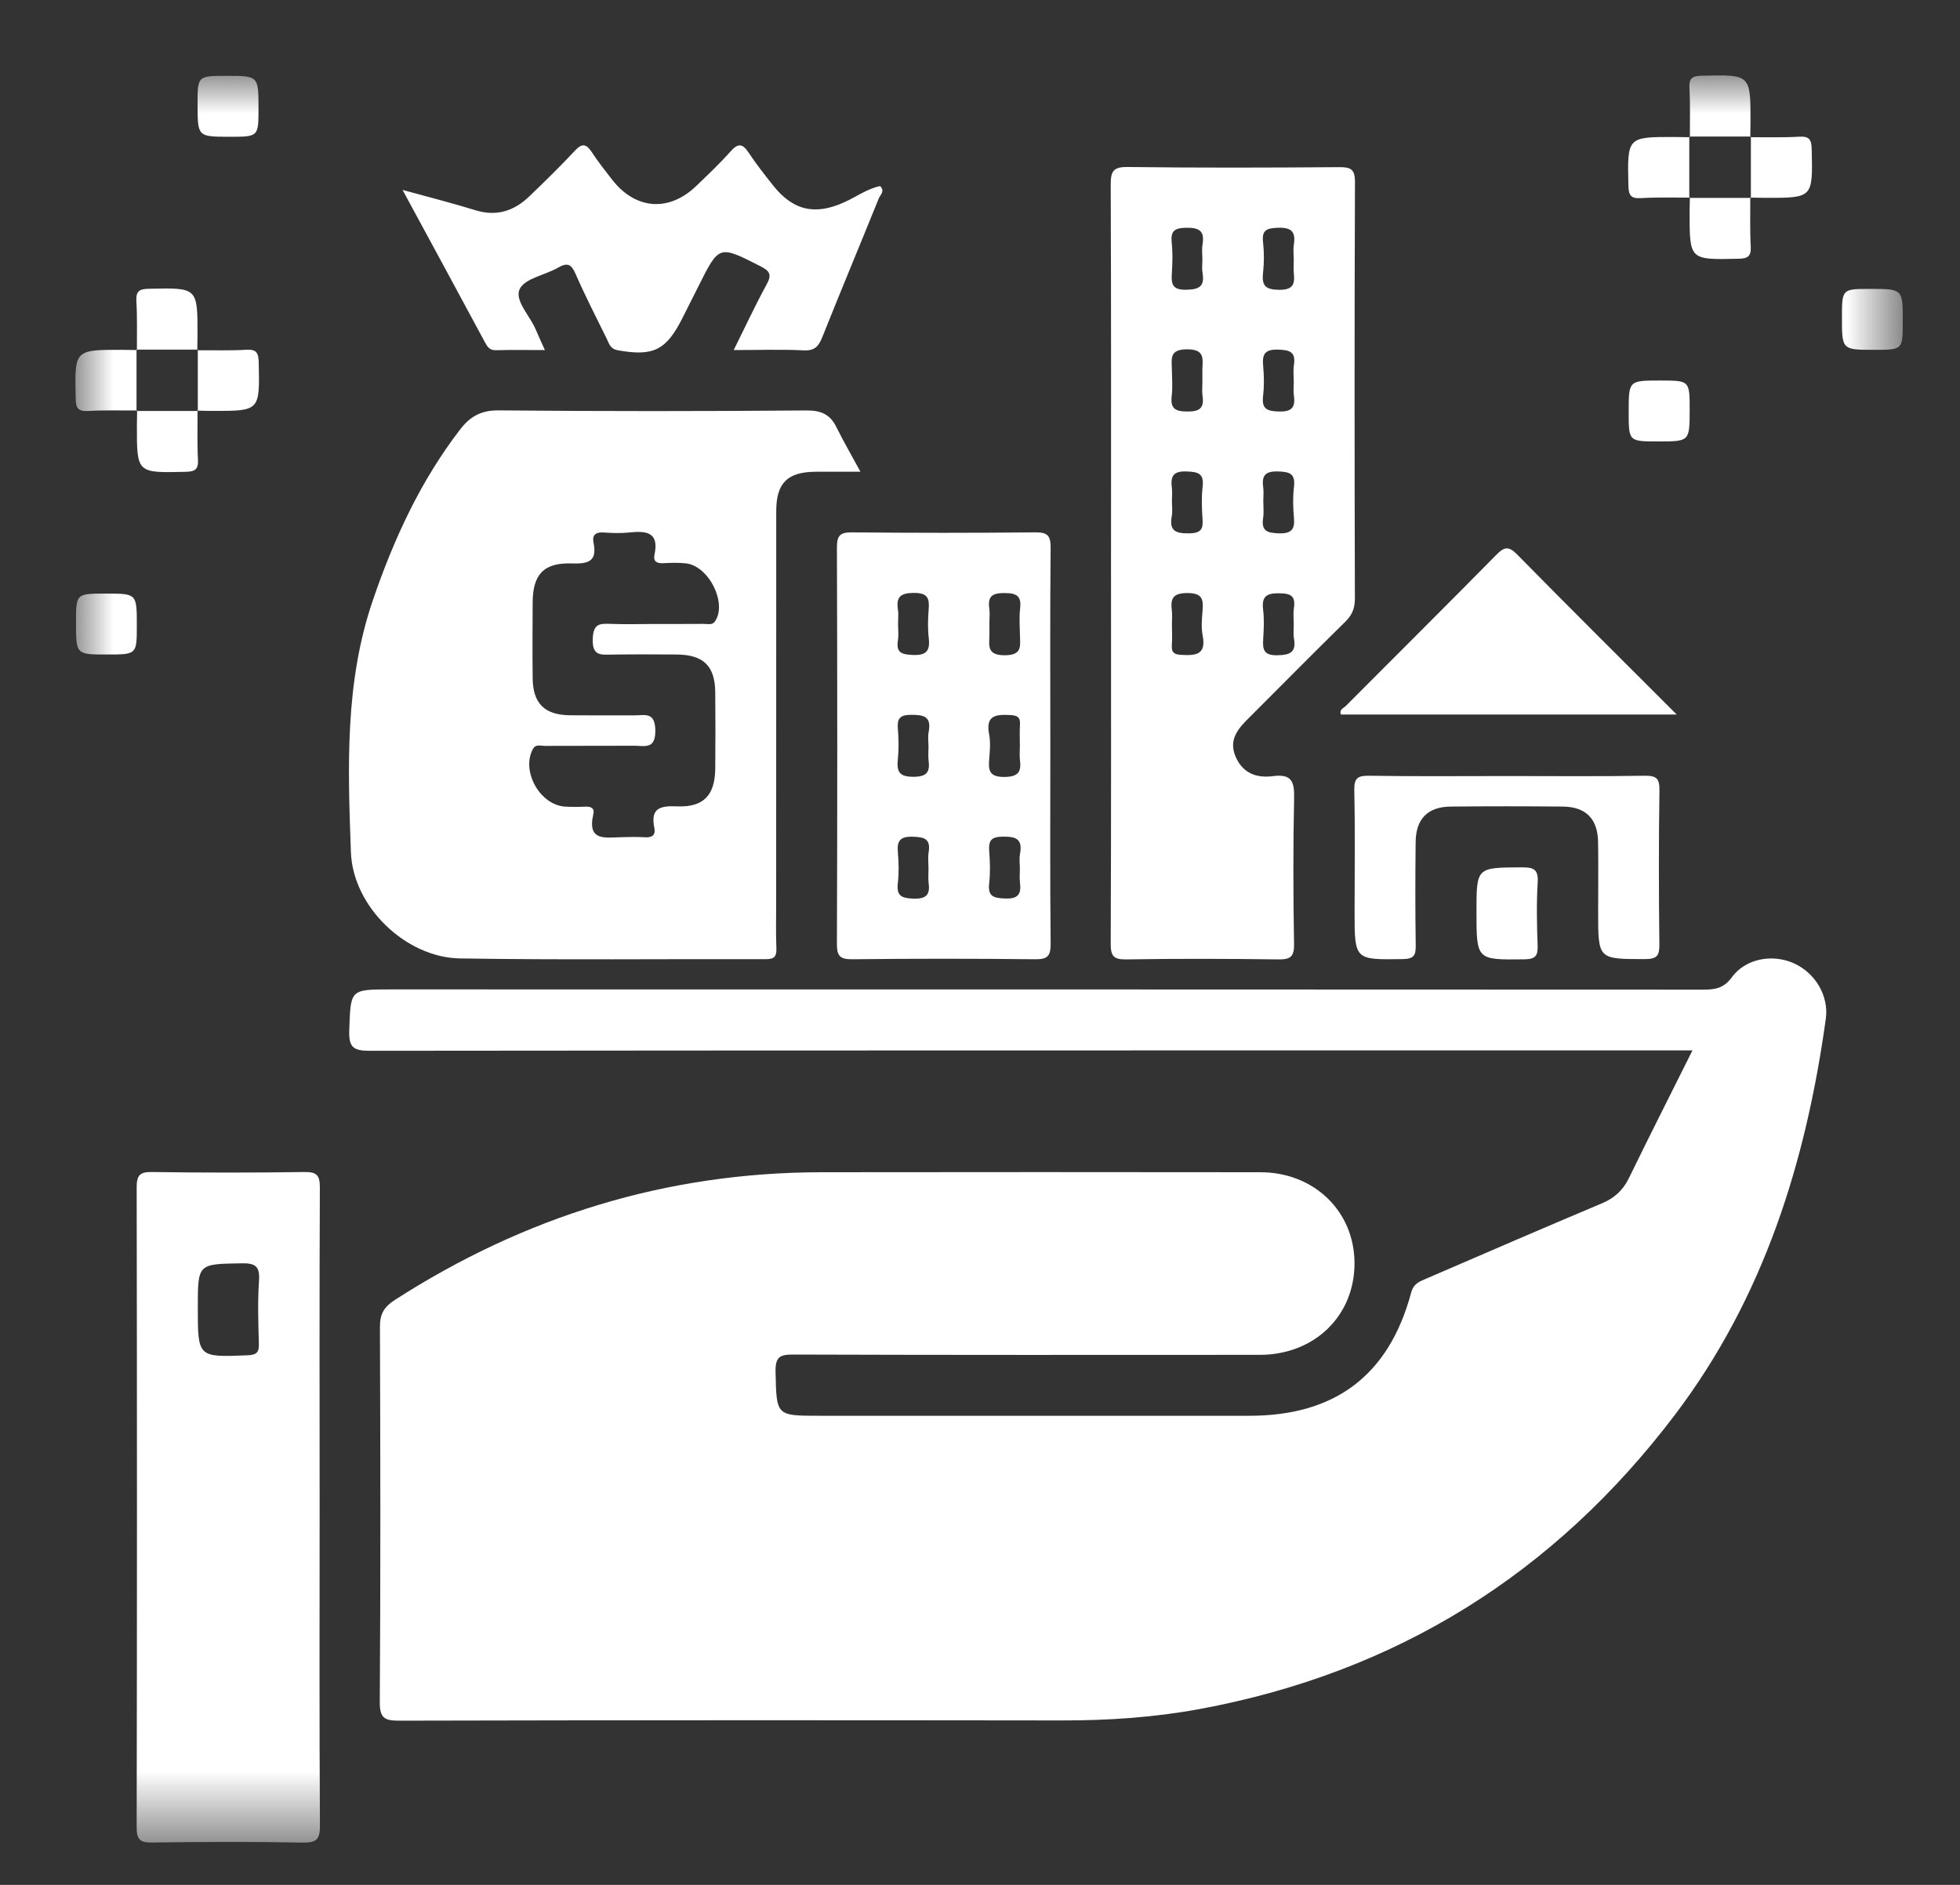 <svg width="26" height="25" viewBox="0 0 26 25" fill="none" xmlns="http://www.w3.org/2000/svg">
<rect x="0" y="0" width="26" height="25" fill="#333333" stroke="none"/>
<g clip-path="url(#clip0_1316_383)">
<mask id="mask0_1316_383" style="mask-type:luminance" maskUnits="userSpaceOnUse" x="1" y="1" width="25" height="24">
<path d="M25.24 1H1V24.438H25.24V1Z" fill="white"/>
</mask>
<g mask="url(#mask0_1316_383)">
<path d="M22.451 13.932C22.314 13.932 22.216 13.932 22.119 13.932C16.382 13.932 10.644 13.931 4.907 13.937C4.689 13.937 4.625 13.893 4.633 13.667C4.652 13.124 4.64 13.123 5.182 13.123C10.987 13.123 16.791 13.123 22.596 13.126C22.755 13.126 22.868 13.107 22.975 12.96C23.158 12.711 23.516 12.65 23.797 12.777C24.079 12.904 24.262 13.207 24.22 13.513C23.956 15.416 23.398 17.206 22.221 18.762C20.621 20.874 18.526 22.183 15.918 22.667C15.312 22.779 14.703 22.82 14.087 22.819C11.159 22.815 8.232 22.815 5.304 22.822C5.107 22.823 5.036 22.795 5.038 22.572C5.049 20.915 5.046 19.258 5.04 17.6C5.039 17.427 5.095 17.333 5.239 17.241C6.961 16.134 8.839 15.551 10.891 15.548C12.834 15.545 14.777 15.546 16.721 15.548C17.432 15.549 17.966 16.066 17.968 16.752C17.97 17.452 17.437 17.97 16.71 17.97C14.649 17.971 12.588 17.973 10.527 17.966C10.348 17.965 10.284 17.994 10.288 18.193C10.301 18.778 10.291 18.778 10.871 18.778C12.773 18.778 14.674 18.778 16.575 18.778C17.711 18.778 18.425 18.241 18.719 17.146C18.754 17.019 18.834 16.997 18.922 16.958C19.698 16.623 20.474 16.287 21.253 15.959C21.417 15.89 21.529 15.787 21.608 15.626C21.878 15.071 22.158 14.52 22.451 13.932Z" fill="white"/>
<path d="M11.414 6.257C11.187 6.257 11.002 6.256 10.817 6.257C10.446 6.26 10.298 6.406 10.297 6.776C10.296 8.516 10.296 10.256 10.296 11.997C10.296 12.191 10.291 12.384 10.299 12.577C10.303 12.683 10.275 12.722 10.16 12.722C8.807 12.718 7.453 12.734 6.1 12.712C5.383 12.7 4.681 12.027 4.655 11.303C4.614 10.181 4.572 9.053 4.946 7.962C5.224 7.148 5.579 6.377 6.107 5.692C6.239 5.522 6.384 5.441 6.615 5.443C7.977 5.456 9.339 5.455 10.701 5.444C10.897 5.443 11.014 5.499 11.097 5.669C11.189 5.855 11.294 6.035 11.414 6.257ZM8.662 8.276C8.889 8.276 9.116 8.277 9.343 8.275C9.391 8.275 9.448 8.293 9.483 8.244C9.651 8.004 9.405 7.507 9.099 7.472C8.999 7.461 8.897 7.465 8.796 7.47C8.711 7.474 8.663 7.446 8.682 7.357C8.748 7.049 8.564 7.04 8.342 7.063C8.234 7.074 8.123 7.071 8.014 7.063C7.907 7.055 7.851 7.089 7.874 7.201C7.925 7.452 7.795 7.48 7.585 7.473C7.215 7.461 7.068 7.617 7.066 7.988C7.064 8.324 7.062 8.661 7.066 8.997C7.07 9.332 7.225 9.484 7.564 9.487C7.851 9.49 8.136 9.488 8.422 9.488C8.557 9.488 8.687 9.44 8.693 9.683C8.698 9.945 8.552 9.891 8.41 9.891C8.014 9.893 7.62 9.891 7.224 9.893C7.171 9.893 7.106 9.866 7.069 9.935C6.911 10.225 7.16 10.675 7.492 10.698C7.584 10.704 7.677 10.703 7.77 10.699C7.842 10.696 7.89 10.723 7.871 10.798C7.784 11.167 8.038 11.107 8.249 11.104C8.35 11.102 8.451 11.098 8.552 11.105C8.647 11.111 8.7 11.081 8.68 10.98C8.626 10.719 8.757 10.685 8.981 10.695C9.334 10.71 9.485 10.547 9.488 10.193C9.491 9.857 9.491 9.52 9.488 9.184C9.485 8.833 9.332 8.684 8.977 8.681C8.691 8.679 8.405 8.678 8.119 8.682C7.971 8.684 7.854 8.704 7.863 8.472C7.87 8.264 7.963 8.27 8.107 8.275C8.292 8.282 8.477 8.277 8.662 8.276Z" fill="white"/>
<path d="M14.738 7.472C14.738 5.798 14.741 4.125 14.734 2.452C14.734 2.271 14.766 2.212 14.962 2.215C15.896 2.227 16.829 2.224 17.763 2.217C17.918 2.216 17.975 2.243 17.974 2.417C17.967 4.259 17.968 6.1 17.973 7.941C17.973 8.07 17.935 8.159 17.844 8.248C17.418 8.666 16.999 9.091 16.576 9.513C16.429 9.659 16.291 9.805 16.392 10.039C16.489 10.262 16.676 10.322 16.888 10.294C17.128 10.263 17.172 10.362 17.167 10.58C17.153 11.227 17.155 11.875 17.166 12.522C17.169 12.694 17.113 12.727 16.956 12.725C16.283 12.716 15.61 12.714 14.938 12.725C14.767 12.728 14.734 12.675 14.734 12.515C14.741 10.835 14.738 9.153 14.738 7.472ZM15.546 8.277C15.546 8.37 15.552 8.463 15.545 8.555C15.538 8.651 15.571 8.681 15.671 8.686C15.861 8.696 16.003 8.686 15.954 8.431C15.933 8.326 15.943 8.213 15.952 8.104C15.965 7.951 15.951 7.865 15.75 7.866C15.553 7.866 15.526 7.943 15.545 8.101C15.552 8.159 15.546 8.219 15.546 8.277ZM17.162 8.292C17.162 8.217 17.153 8.14 17.164 8.066C17.187 7.91 17.13 7.871 16.974 7.869C16.797 7.865 16.734 7.912 16.756 8.09C16.771 8.214 16.765 8.342 16.757 8.468C16.748 8.609 16.757 8.696 16.948 8.691C17.123 8.687 17.195 8.646 17.165 8.468C17.154 8.411 17.162 8.351 17.162 8.292ZM17.162 3.448C17.162 3.38 17.153 3.312 17.163 3.246C17.19 3.073 17.133 3.014 16.95 3.021C16.8 3.027 16.736 3.053 16.755 3.215C16.77 3.348 16.769 3.485 16.755 3.618C16.735 3.791 16.788 3.842 16.969 3.844C17.153 3.845 17.178 3.77 17.163 3.624C17.157 3.566 17.162 3.507 17.162 3.448ZM17.162 5.069C17.162 4.993 17.153 4.916 17.164 4.842C17.191 4.67 17.113 4.642 16.956 4.637C16.783 4.632 16.741 4.693 16.756 4.85C16.768 4.983 16.771 5.12 16.755 5.253C16.735 5.426 16.808 5.453 16.964 5.458C17.138 5.463 17.186 5.402 17.164 5.245C17.155 5.188 17.162 5.128 17.162 5.069ZM15.95 3.444C15.95 3.377 15.941 3.309 15.952 3.243C15.981 3.064 15.912 3.018 15.735 3.021C15.579 3.024 15.527 3.063 15.543 3.218C15.558 3.351 15.553 3.487 15.545 3.621C15.536 3.764 15.547 3.847 15.736 3.843C15.913 3.84 15.981 3.796 15.952 3.62C15.942 3.564 15.95 3.504 15.95 3.444ZM15.95 5.072C15.95 5.014 15.949 4.954 15.95 4.896C15.955 4.753 15.981 4.633 15.747 4.633C15.511 4.633 15.543 4.757 15.545 4.898C15.547 5.015 15.557 5.134 15.543 5.251C15.524 5.417 15.586 5.458 15.749 5.458C15.916 5.46 15.976 5.411 15.952 5.249C15.943 5.191 15.95 5.131 15.95 5.072ZM15.546 6.644C15.546 6.711 15.556 6.78 15.544 6.846C15.506 7.047 15.602 7.077 15.779 7.074C15.93 7.071 15.962 7.019 15.952 6.885C15.942 6.742 15.937 6.597 15.953 6.456C15.974 6.28 15.895 6.259 15.742 6.253C15.566 6.246 15.525 6.314 15.545 6.468C15.552 6.526 15.546 6.585 15.546 6.644ZM16.758 6.643C16.758 6.718 16.767 6.796 16.756 6.869C16.729 7.042 16.808 7.069 16.964 7.074C17.137 7.079 17.179 7.018 17.164 6.86C17.152 6.727 17.149 6.59 17.165 6.458C17.185 6.284 17.112 6.258 16.956 6.253C16.782 6.247 16.735 6.309 16.757 6.466C16.765 6.524 16.758 6.584 16.758 6.643Z" fill="white"/>
<path d="M4.24 19.991C4.24 21.396 4.235 22.801 4.244 24.206C4.246 24.393 4.204 24.443 4.013 24.439C3.348 24.426 2.684 24.429 2.019 24.438C1.855 24.441 1.812 24.397 1.813 24.232C1.818 21.406 1.818 18.579 1.813 15.752C1.813 15.59 1.851 15.542 2.018 15.545C2.69 15.555 3.364 15.555 4.036 15.545C4.2 15.543 4.244 15.586 4.243 15.751C4.236 17.164 4.24 18.577 4.24 19.991ZM2.624 17.343C2.624 18.006 2.624 18.002 3.281 17.976C3.404 17.971 3.438 17.938 3.434 17.819C3.426 17.542 3.417 17.263 3.436 16.987C3.449 16.795 3.389 16.752 3.202 16.756C2.624 16.766 2.624 16.758 2.624 17.343Z" fill="white"/>
<path d="M13.933 9.892C13.933 10.767 13.928 11.641 13.937 12.517C13.938 12.681 13.896 12.725 13.731 12.723C12.923 12.714 12.116 12.714 11.308 12.723C11.143 12.725 11.101 12.681 11.102 12.517C11.108 10.767 11.108 9.017 11.102 7.267C11.101 7.103 11.142 7.059 11.307 7.061C12.115 7.069 12.923 7.069 13.73 7.061C13.895 7.059 13.938 7.102 13.937 7.267C13.928 8.142 13.933 9.017 13.933 9.892ZM11.913 8.267C11.913 8.343 11.923 8.42 11.911 8.494C11.886 8.656 11.958 8.68 12.106 8.687C12.289 8.695 12.34 8.634 12.32 8.461C12.306 8.337 12.309 8.209 12.319 8.084C12.331 7.936 12.307 7.863 12.124 7.864C11.942 7.865 11.885 7.919 11.912 8.091C11.921 8.148 11.913 8.208 11.913 8.267ZM13.125 8.252C13.125 8.31 13.126 8.37 13.125 8.428C13.12 8.571 13.095 8.691 13.328 8.691C13.564 8.691 13.532 8.567 13.53 8.426C13.528 8.309 13.518 8.189 13.532 8.073C13.552 7.907 13.489 7.866 13.326 7.866C13.159 7.864 13.099 7.913 13.124 8.075C13.132 8.133 13.125 8.193 13.125 8.252ZM12.317 9.91C12.317 9.843 12.306 9.774 12.319 9.708C12.358 9.504 12.257 9.48 12.083 9.481C11.929 9.482 11.9 9.538 11.911 9.671C11.921 9.805 11.924 9.941 11.91 10.074C11.892 10.242 11.935 10.304 12.122 10.303C12.299 10.301 12.337 10.237 12.318 10.085C12.311 10.029 12.317 9.969 12.317 9.91ZM13.529 9.894C13.529 9.801 13.524 9.708 13.53 9.617C13.537 9.521 13.506 9.489 13.404 9.484C13.217 9.475 13.071 9.482 13.121 9.739C13.141 9.844 13.132 9.957 13.122 10.066C13.11 10.218 13.121 10.306 13.324 10.305C13.518 10.303 13.55 10.23 13.529 10.071C13.523 10.013 13.529 9.953 13.529 9.894ZM12.317 11.529C12.317 11.453 12.307 11.376 12.319 11.302C12.346 11.129 12.267 11.102 12.111 11.098C11.938 11.092 11.896 11.153 11.911 11.311C11.923 11.444 11.925 11.581 11.91 11.714C11.89 11.887 11.963 11.913 12.119 11.919C12.293 11.924 12.34 11.863 12.318 11.706C12.311 11.647 12.317 11.587 12.317 11.529ZM13.529 11.527C13.529 11.459 13.518 11.39 13.531 11.325C13.568 11.123 13.473 11.094 13.296 11.097C13.145 11.1 13.113 11.152 13.122 11.286C13.133 11.428 13.138 11.573 13.122 11.714C13.101 11.891 13.18 11.911 13.332 11.917C13.509 11.925 13.55 11.857 13.53 11.703C13.523 11.645 13.529 11.585 13.529 11.527Z" fill="white"/>
<path d="M7.228 4.643C6.994 4.643 6.787 4.639 6.58 4.645C6.496 4.648 6.465 4.6 6.432 4.538C6.075 3.875 5.716 3.212 5.34 2.519C5.681 2.613 5.996 2.692 6.305 2.788C6.586 2.875 6.818 2.799 7.02 2.606C7.226 2.408 7.431 2.208 7.626 1.999C7.723 1.895 7.778 1.908 7.851 2.019C7.933 2.145 8.028 2.264 8.12 2.383C8.428 2.779 8.869 2.815 9.23 2.472C9.388 2.321 9.547 2.17 9.693 2.007C9.796 1.889 9.855 1.91 9.934 2.029C10.031 2.176 10.141 2.315 10.25 2.453C10.518 2.794 10.811 2.86 11.203 2.681C11.361 2.61 11.504 2.503 11.675 2.468C11.744 2.537 11.676 2.584 11.658 2.63C11.41 3.243 11.155 3.853 10.91 4.467C10.861 4.59 10.811 4.654 10.663 4.647C10.363 4.632 10.062 4.643 9.733 4.643C9.886 4.335 10.019 4.048 10.171 3.77C10.242 3.641 10.209 3.593 10.087 3.531C9.538 3.252 9.54 3.248 9.269 3.789C9.197 3.932 9.125 4.073 9.054 4.216C8.837 4.648 8.666 4.729 8.196 4.646C8.097 4.629 8.081 4.561 8.05 4.496C7.91 4.211 7.764 3.928 7.637 3.637C7.581 3.508 7.531 3.476 7.405 3.549C7.232 3.649 6.963 3.691 6.894 3.834C6.822 3.985 7.029 4.186 7.106 4.369C7.141 4.453 7.18 4.534 7.228 4.643Z" fill="white"/>
<path d="M22.242 9.477C20.724 9.477 19.258 9.477 17.788 9.477C17.761 9.412 17.823 9.392 17.853 9.363C18.518 8.695 19.186 8.032 19.847 7.361C19.951 7.256 20.008 7.236 20.124 7.353C20.813 8.054 21.512 8.747 22.242 9.477Z" fill="white"/>
<path d="M20.003 10.293C20.608 10.293 21.213 10.299 21.818 10.289C21.974 10.287 22.015 10.326 22.013 10.482C22.003 11.163 22.004 11.844 22.012 12.525C22.014 12.677 21.98 12.721 21.82 12.721C21.2 12.72 21.2 12.727 21.2 12.1C21.2 11.788 21.204 11.477 21.199 11.166C21.194 10.86 21.036 10.701 20.731 10.698C20.235 10.693 19.74 10.693 19.244 10.698C18.939 10.701 18.782 10.861 18.779 11.169C18.774 11.623 18.773 12.077 18.78 12.531C18.782 12.662 18.765 12.719 18.609 12.721C17.969 12.73 17.969 12.736 17.969 12.094C17.969 11.556 17.977 11.018 17.965 10.48C17.962 10.319 18.011 10.287 18.162 10.289C18.775 10.299 19.389 10.293 20.003 10.293Z" fill="white"/>
<path d="M19.586 12.094C19.586 11.501 19.586 11.507 20.186 11.504C20.34 11.503 20.409 11.527 20.398 11.704C20.381 11.981 20.387 12.259 20.397 12.536C20.402 12.671 20.375 12.722 20.223 12.724C19.586 12.731 19.586 12.737 19.586 12.094Z" fill="white"/>
<path d="M22.416 2.621C22.199 2.622 21.981 2.615 21.765 2.628C21.628 2.636 21.604 2.584 21.601 2.458C21.587 1.816 21.584 1.816 22.215 1.817C22.282 1.817 22.349 1.819 22.416 1.82L22.409 1.812C22.409 2.084 22.409 2.356 22.409 2.627L22.416 2.621Z" fill="white"/>
<path d="M23.219 1.82C23.435 1.819 23.653 1.826 23.869 1.813C24.006 1.805 24.03 1.857 24.033 1.983C24.047 2.625 24.051 2.625 23.419 2.624C23.352 2.624 23.286 2.622 23.219 2.621L23.226 2.628C23.226 2.357 23.226 2.085 23.226 1.814L23.219 1.82Z" fill="white"/>
<path d="M23.218 2.618C23.219 2.835 23.212 3.052 23.224 3.268C23.232 3.405 23.18 3.43 23.055 3.432C22.413 3.446 22.413 3.45 22.413 2.818C22.413 2.751 22.416 2.684 22.417 2.617L22.41 2.625C22.681 2.625 22.953 2.625 23.225 2.625L23.218 2.618Z" fill="white"/>
<path d="M1.816 4.644C1.815 4.428 1.822 4.21 1.809 3.994C1.801 3.857 1.853 3.832 1.979 3.83C2.621 3.816 2.621 3.812 2.62 4.444C2.62 4.511 2.618 4.577 2.617 4.644L2.624 4.637C2.353 4.637 2.081 4.637 1.81 4.637L1.816 4.644Z" fill="white"/>
<path d="M25.241 4.259C25.241 4.64 25.241 4.64 24.865 4.64C24.434 4.64 24.434 4.64 24.434 4.213C24.434 3.832 24.434 3.832 24.81 3.832C25.241 3.832 25.241 3.832 25.241 4.259Z" fill="white"/>
<path d="M1.818 5.444C1.601 5.446 1.383 5.438 1.168 5.451C1.03 5.459 1.006 5.407 1.004 5.282C0.989 4.639 0.986 4.639 1.618 4.64C1.685 4.64 1.752 4.642 1.819 4.643L1.811 4.637C1.811 4.908 1.811 5.18 1.811 5.451L1.818 5.444Z" fill="white"/>
<path d="M2.617 4.646C2.834 4.644 3.052 4.652 3.268 4.639C3.405 4.631 3.429 4.683 3.432 4.808C3.446 5.451 3.449 5.451 2.818 5.45C2.751 5.45 2.684 5.448 2.617 5.446L2.624 5.454C2.624 5.183 2.624 4.911 2.624 4.639L2.617 4.646Z" fill="white"/>
<path d="M3.048 1.814C2.621 1.814 2.621 1.814 2.621 1.382C2.621 1.006 2.621 1.006 3.002 1.006C3.429 1.006 3.429 1.006 3.429 1.437C3.429 1.814 3.429 1.814 3.048 1.814Z" fill="white"/>
<path d="M1.008 8.258C1.008 7.873 1.008 7.873 1.405 7.873C1.815 7.873 1.815 7.873 1.815 8.295C1.815 8.681 1.815 8.681 1.419 8.681C1.008 8.681 1.008 8.681 1.008 8.258Z" fill="white"/>
<path d="M2.62 5.444C2.622 5.661 2.614 5.879 2.626 6.094C2.634 6.231 2.582 6.256 2.458 6.258C1.815 6.273 1.815 6.276 1.816 5.644C1.816 5.577 1.818 5.51 1.819 5.443L1.812 5.451C2.084 5.451 2.356 5.451 2.627 5.451L2.62 5.444Z" fill="white"/>
<path d="M21.997 5.855C21.605 5.855 21.605 5.855 21.605 5.464C21.605 5.047 21.605 5.047 22.022 5.047C22.414 5.047 22.414 5.047 22.414 5.438C22.413 5.855 22.413 5.855 21.997 5.855Z" fill="white"/>
<path d="M22.417 1.818C22.416 1.601 22.423 1.383 22.411 1.168C22.403 1.031 22.455 1.006 22.58 1.004C23.222 0.989 23.222 0.986 23.221 1.618C23.221 1.685 23.219 1.752 23.218 1.819L23.225 1.811C22.953 1.811 22.682 1.811 22.41 1.811L22.417 1.818Z" fill="white"/>
</g>
</g>
<defs>
<clipPath id="clip0_1316_383">
<rect width="25" height="25" fill="white" transform="translate(0.5)"/>
</clipPath>
</defs>
</svg>
